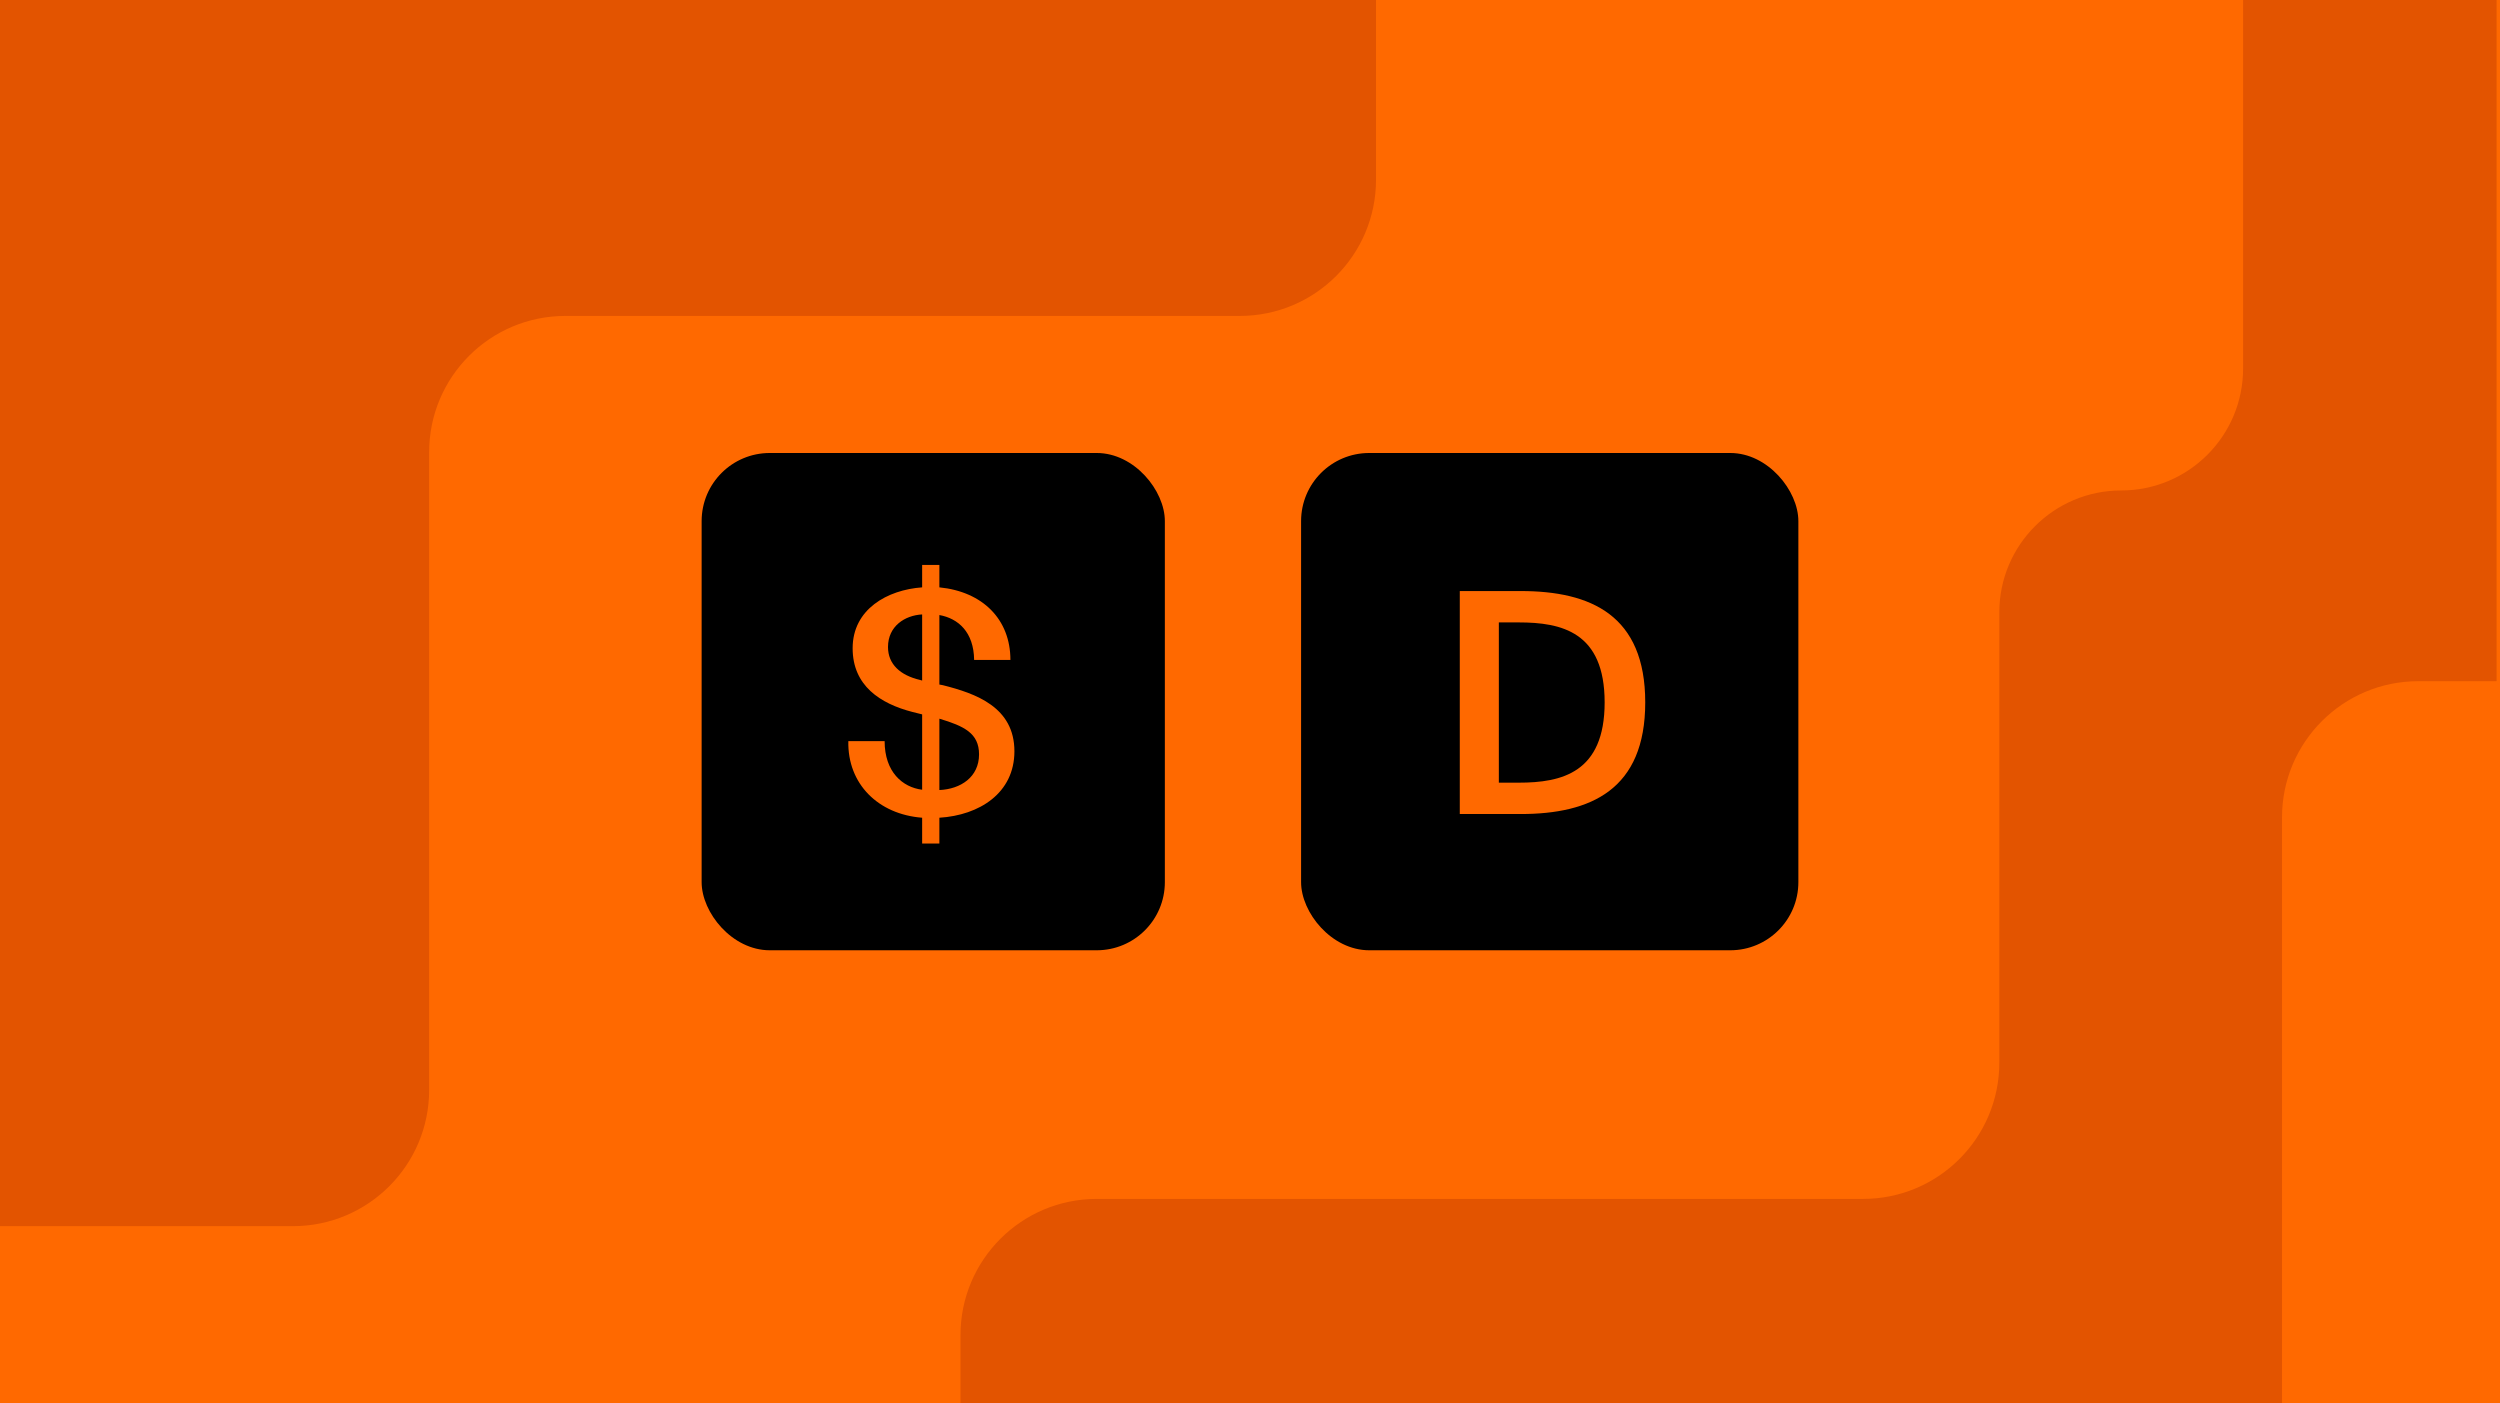 <svg xmlns="http://www.w3.org/2000/svg" width="367" height="206" fill="none" viewBox="0 0 367 206"><g clip-path="url(#clip0_3611_2620)"><rect width="367" height="206" fill="#FF6900"/><rect width="68" height="73" x="103" y="66.5" fill="#000" rx="10"/><path fill="#FF6900" d="M135.371 82.928H137.9V86.224C144.266 86.856 148.329 90.92 148.329 96.88H143.001C142.956 92.771 140.654 90.785 137.9 90.288V100.492L138.396 100.582C143.227 101.801 148.916 103.788 148.916 110.289C148.916 116.43 143.769 119.681 137.9 120.042V123.834H135.371V120.042C128.915 119.545 124.4 115.075 124.535 108.799H129.863C129.863 113.314 132.482 115.572 135.371 115.933V104.871L133.926 104.51C129.231 103.291 125.167 100.672 125.167 95.164C125.167 89.43 130.269 86.586 135.371 86.224V82.928ZM143.724 110.741C143.724 107.626 141.512 106.587 137.9 105.503V115.978C141.015 115.843 143.724 114.082 143.724 110.741ZM130.359 94.984C130.359 97.512 132.165 99.137 135.055 99.815L135.371 99.905V90.198C132.843 90.333 130.359 91.913 130.359 94.984Z"/><rect width="73" height="73" x="191" y="66.5" fill="#000" rx="10"/><path fill="#FF6900" d="M235.562 103.111C235.562 92.771 229.241 91.371 222.965 91.371H220.03V114.895H222.965C229.241 114.895 235.562 113.45 235.562 103.111ZM214.296 86.766H223.236C233.575 86.766 241.521 90.333 241.521 103.111C241.521 115.888 233.575 119.5 223.236 119.5H214.296V86.766Z"/><path fill="#E35400" d="M202 26.379L202 -1L-5 -1L-5 180L43 180C54.046 180 63 171.046 63 160L63 66.379C63 55.334 71.954 46.379 83 46.379L182 46.379C193.046 46.379 202 37.425 202 26.379Z"/><path fill="#E35400" d="M273.5 176L161 176C149.954 176 141 184.954 141 196L141 224.5C141 235.546 149.954 244.5 161 244.5L346.5 244.5C357.546 244.5 366.5 235.546 366.5 224.5L366.5 -19.894C366.5 -30.17 358.17 -38.5 347.894 -38.5C337.618 -38.5 329.287 -30.17 329.287 -19.894L329.287 54.106C329.287 63.989 321.276 72 311.394 72C301.511 72 293.5 80.011 293.5 89.894L293.5 156C293.5 167.046 284.546 176 273.5 176Z"/><path fill="#FF6900" fill-rule="evenodd" d="M335 120C335 108.954 343.954 100 355 100L388 100C399.046 100 408 108.954 408 120L408 318.406C408 318.41 408 318.415 408 318.419L408 366.893L408 424.111C408 424.115 408 424.12 408 424.124L408 481C408 492.046 399.046 501 388 501L304 501C292.954 501 284 492.046 284 481L284 318.419C284 307.373 292.954 298.419 304 298.419L315 298.419C326.046 298.419 335 289.464 335 278.419L335 120Z" clip-rule="evenodd"/></g><defs><clipPath id="clip0_3611_2620"><rect width="367" height="206" fill="#fff"/></clipPath></defs></svg>